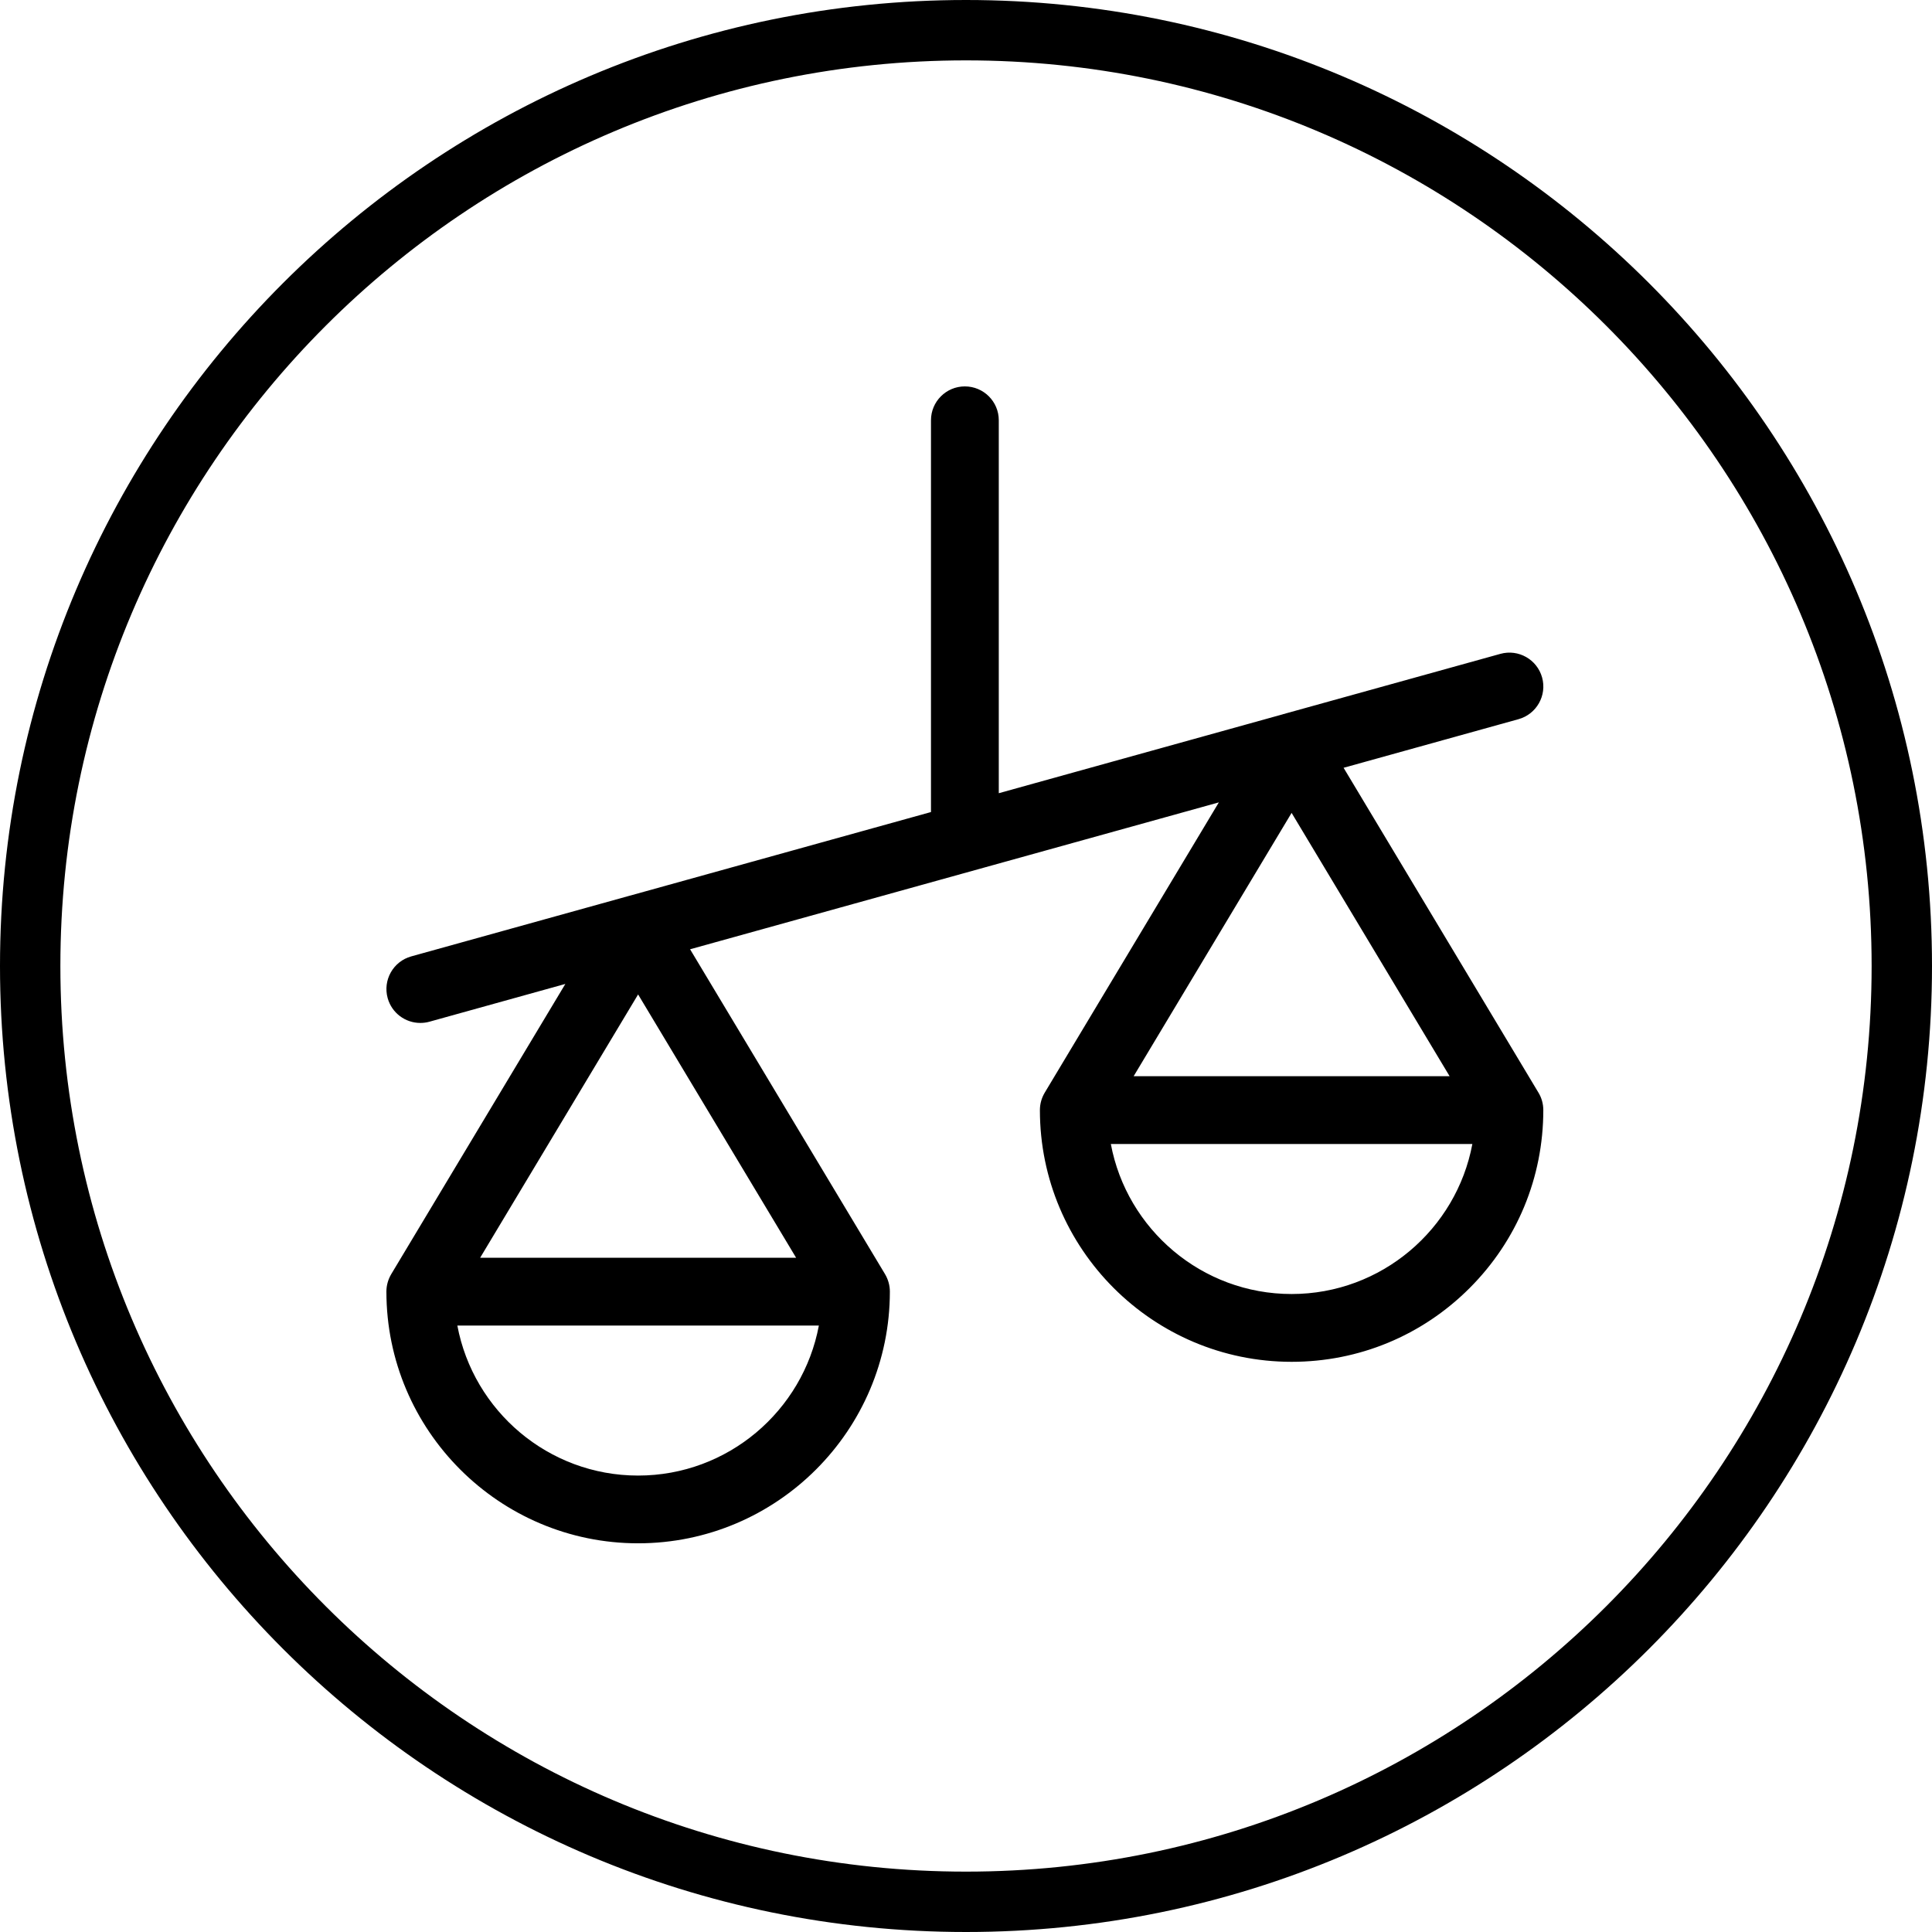 <?xml version="1.0" encoding="utf-8"?>
<svg version="1.1" xmlns="http://www.w3.org/2000/svg" xmlns:xlink="http://www.w3.org/1999/xlink" width="32" height="32" viewBox="0 0 32 32">
  <rect width="32" height="32" id="icon-bound" fill="none" />
  <path fill-rule="evenodd" d="M16,0C24.831,0 32,7.169 32,16C32,24.831 24.831,32 16,32C7.169,32 0,24.831 0,16C0,7.169 7.169,0 16,0ZM16,1C24.279,1 31,7.721 31,16C31,24.279 24.279,31 16,31C7.721,31 1,24.279 1,16C1,7.721 7.721,1 16,1ZM25.482,18.098L22.254,12.717L25.151,11.912C25.45,11.829 25.625,11.519 25.542,11.221C25.459,10.922 25.149,10.747 24.851,10.83L21.249,11.83C21.249,11.83 21.249,11.831 21.248,11.831L16.543,13.138L16.543,6.961C16.543,6.651 16.291,6.4 15.981,6.4C15.671,6.4 15.42,6.651 15.42,6.961L15.42,13.45L10.426,14.837C10.425,14.837 10.425,14.837 10.425,14.837L6.811,15.841C6.513,15.924 6.338,16.233 6.421,16.532C6.49,16.78 6.715,16.943 6.961,16.943C7.011,16.943 7.062,16.937 7.112,16.923L9.364,16.297L6.48,21.104C6.428,21.192 6.4,21.291 6.4,21.393C6.4,23.692 8.271,25.562 10.569,25.562C12.868,25.562 14.739,23.692 14.739,21.393C14.739,21.291 14.711,21.192 14.659,21.104L11.43,15.723L20.188,13.29L17.304,18.098C17.252,18.185 17.224,18.285 17.224,18.387C17.224,20.686 19.094,22.556 21.393,22.556C22.507,22.556 23.554,22.122 24.341,21.335C25.129,20.547 25.562,19.5 25.562,18.387C25.562,18.285 25.535,18.185 25.482,18.098ZM10.569,24.44C9.081,24.44 7.84,23.367 7.575,21.955L13.563,21.955C13.299,23.367 12.057,24.44 10.569,24.44ZM21.393,21.433C19.905,21.433 18.663,20.36 18.399,18.948L24.387,18.948C24.123,20.36 22.881,21.433 21.393,21.433ZM13.186,20.832L10.569,16.471L7.953,20.832L13.186,20.832ZM24.01,17.825L21.393,13.464L18.777,17.825L24.01,17.825Z" />
</svg>
